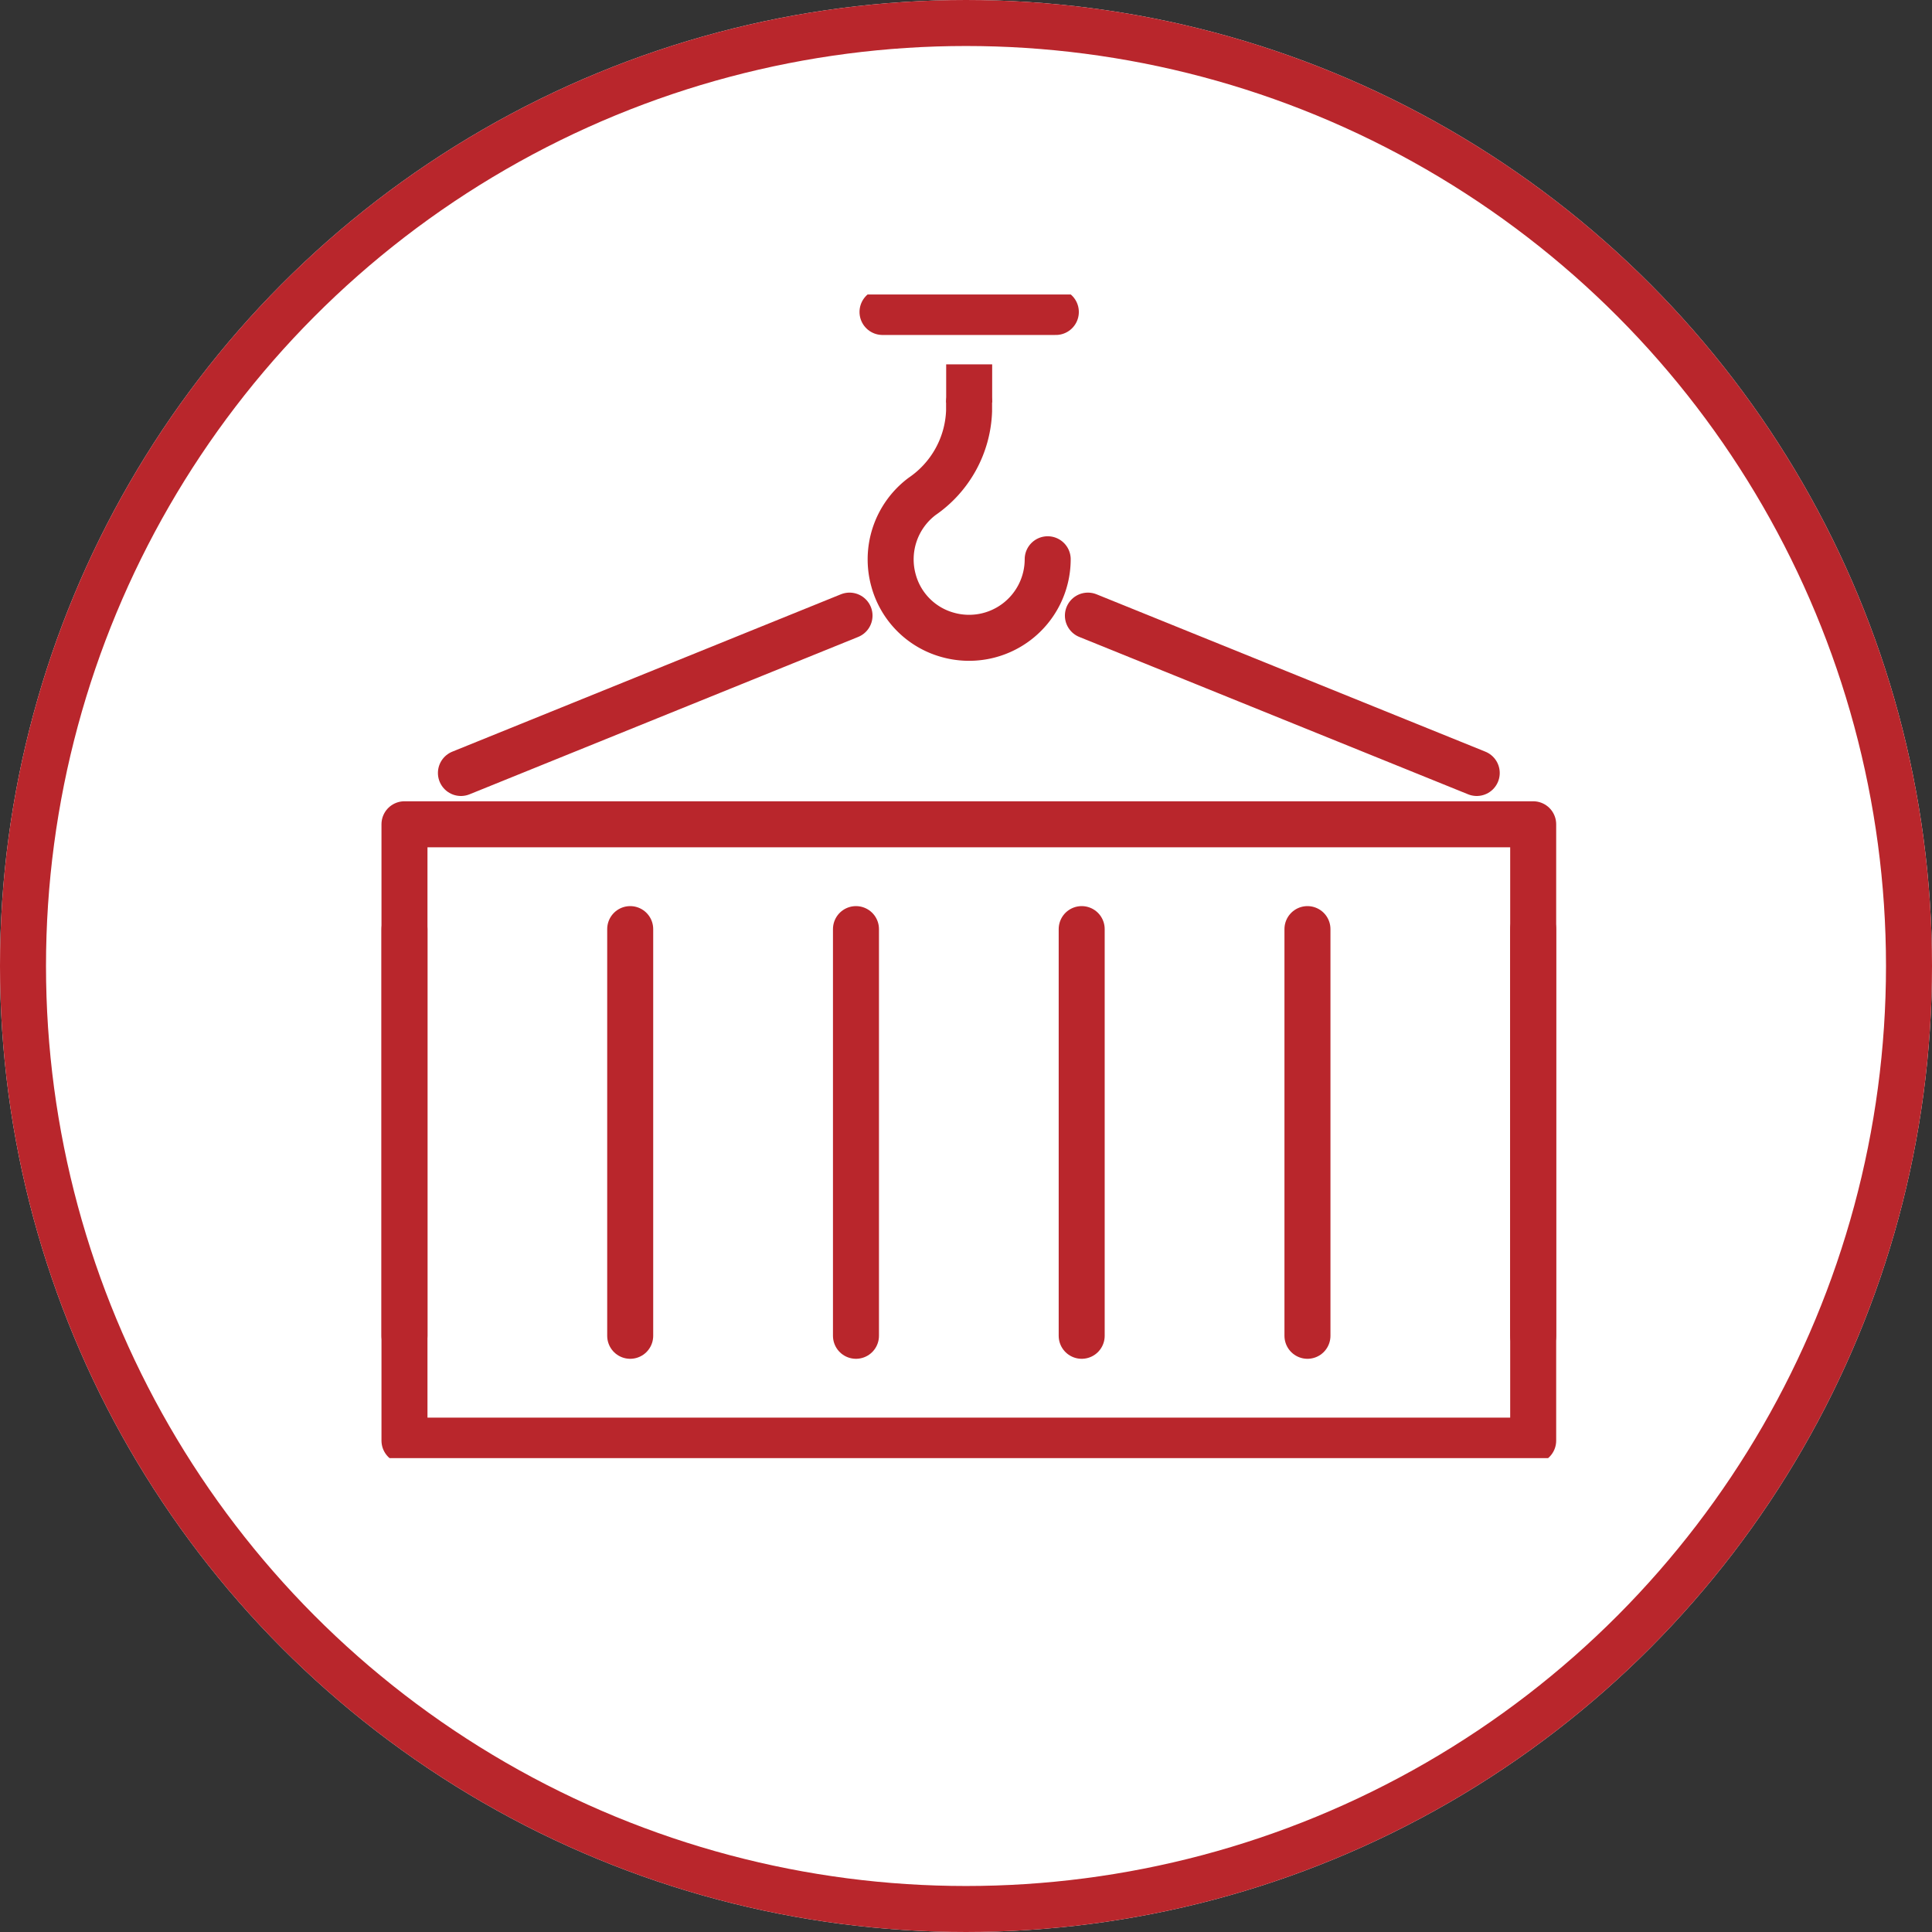 <svg xmlns="http://www.w3.org/2000/svg" xmlns:xlink="http://www.w3.org/1999/xlink" width="42" height="42" viewBox="0 0 42 42">
  <rect x="0" y="0" width="42" height="42" fill="#333333" stroke="none"/>
  <defs>
    <clipPath id="clip-path">
      <rect id="Rectangle_228" data-name="Rectangle 228" width="27.566" height="25.296" fill="none" stroke="#b9262c" stroke-width="1"/>
    </clipPath>
  </defs>
  <g id="cargo-heavy-lift-specialized-cargo-icon" transform="translate(-2129 -7745)">
    <g id="Ellipse_62" data-name="Ellipse 62" transform="translate(2129 7745)" fill="#fff" stroke="#b9262c" stroke-width="1">
      <circle cx="21" cy="21" r="21" stroke="none"/>
      <circle cx="21" cy="21" r="20.5" fill="none"/>
    </g>
    <g id="Group_361" data-name="Group 361" transform="translate(2136.283 7751.402)">
      <g id="Group_360" data-name="Group 360" transform="translate(0 0)" clip-path="url(#clip-path)">
        <line id="Line_92" data-name="Line 92" x1="3.768" transform="translate(11.902 0.38)" fill="none" stroke="#b9262c" stroke-linecap="round" stroke-linejoin="round" stroke-width="1"/>
        <path id="Path_832" data-name="Path 832" d="M35.231,9.59a1.709,1.709,0,0,1-2.16,1.647,1.687,1.687,0,0,1-1.193-1.192A1.712,1.712,0,0,1,32.5,8.224a2.35,2.35,0,0,0,1.022-1.857V6.18" transform="translate(-19.738 -3.834)" fill="none" stroke="#b9262c" stroke-linecap="round" stroke-linejoin="round" stroke-width="1"/>
        <line id="Line_93" data-name="Line 93" y2="0.828" transform="translate(13.786 1.519)" fill="none" stroke="#b9262c" stroke-linejoin="round" stroke-width="1"/>
        <line id="Line_94" data-name="Line 94" y1="3.421" x2="8.448" transform="translate(2.737 6.981)" fill="none" stroke="#b9262c" stroke-linecap="round" stroke-linejoin="round" stroke-width="1"/>
        <line id="Line_95" data-name="Line 95" x2="8.453" y2="3.421" transform="translate(16.367 6.981)" fill="none" stroke="#b9262c" stroke-linecap="round" stroke-linejoin="round" stroke-width="1"/>
        <rect id="Rectangle_227" data-name="Rectangle 227" width="24.537" height="13.399" transform="translate(1.51 11.517)" fill="none" stroke="#b9262c" stroke-linecap="round" stroke-linejoin="round" stroke-width="1"/>
        <line id="Line_96" data-name="Line 96" y2="8.841" transform="translate(1.51 13.796)" fill="none" stroke="#b9262c" stroke-linecap="round" stroke-linejoin="round" stroke-width="1"/>
        <line id="Line_97" data-name="Line 97" y2="8.841" transform="translate(6.417 13.796)" fill="none" stroke="#b9262c" stroke-linecap="round" stroke-linejoin="round" stroke-width="1"/>
        <line id="Line_98" data-name="Line 98" y2="8.841" transform="translate(11.325 13.796)" fill="none" stroke="#b9262c" stroke-linecap="round" stroke-linejoin="round" stroke-width="1"/>
        <line id="Line_99" data-name="Line 99" y2="8.841" transform="translate(16.232 13.796)" fill="none" stroke="#b9262c" stroke-linecap="round" stroke-linejoin="round" stroke-width="1"/>
        <line id="Line_100" data-name="Line 100" y2="8.841" transform="translate(21.14 13.796)" fill="none" stroke="#b9262c" stroke-linecap="round" stroke-linejoin="round" stroke-width="1"/>
        <line id="Line_101" data-name="Line 101" y2="8.841" transform="translate(26.047 13.796)" fill="none" stroke="#b9262c" stroke-linecap="round" stroke-linejoin="round" stroke-width="1"/>
      </g>
    </g>
  </g>
</svg>
